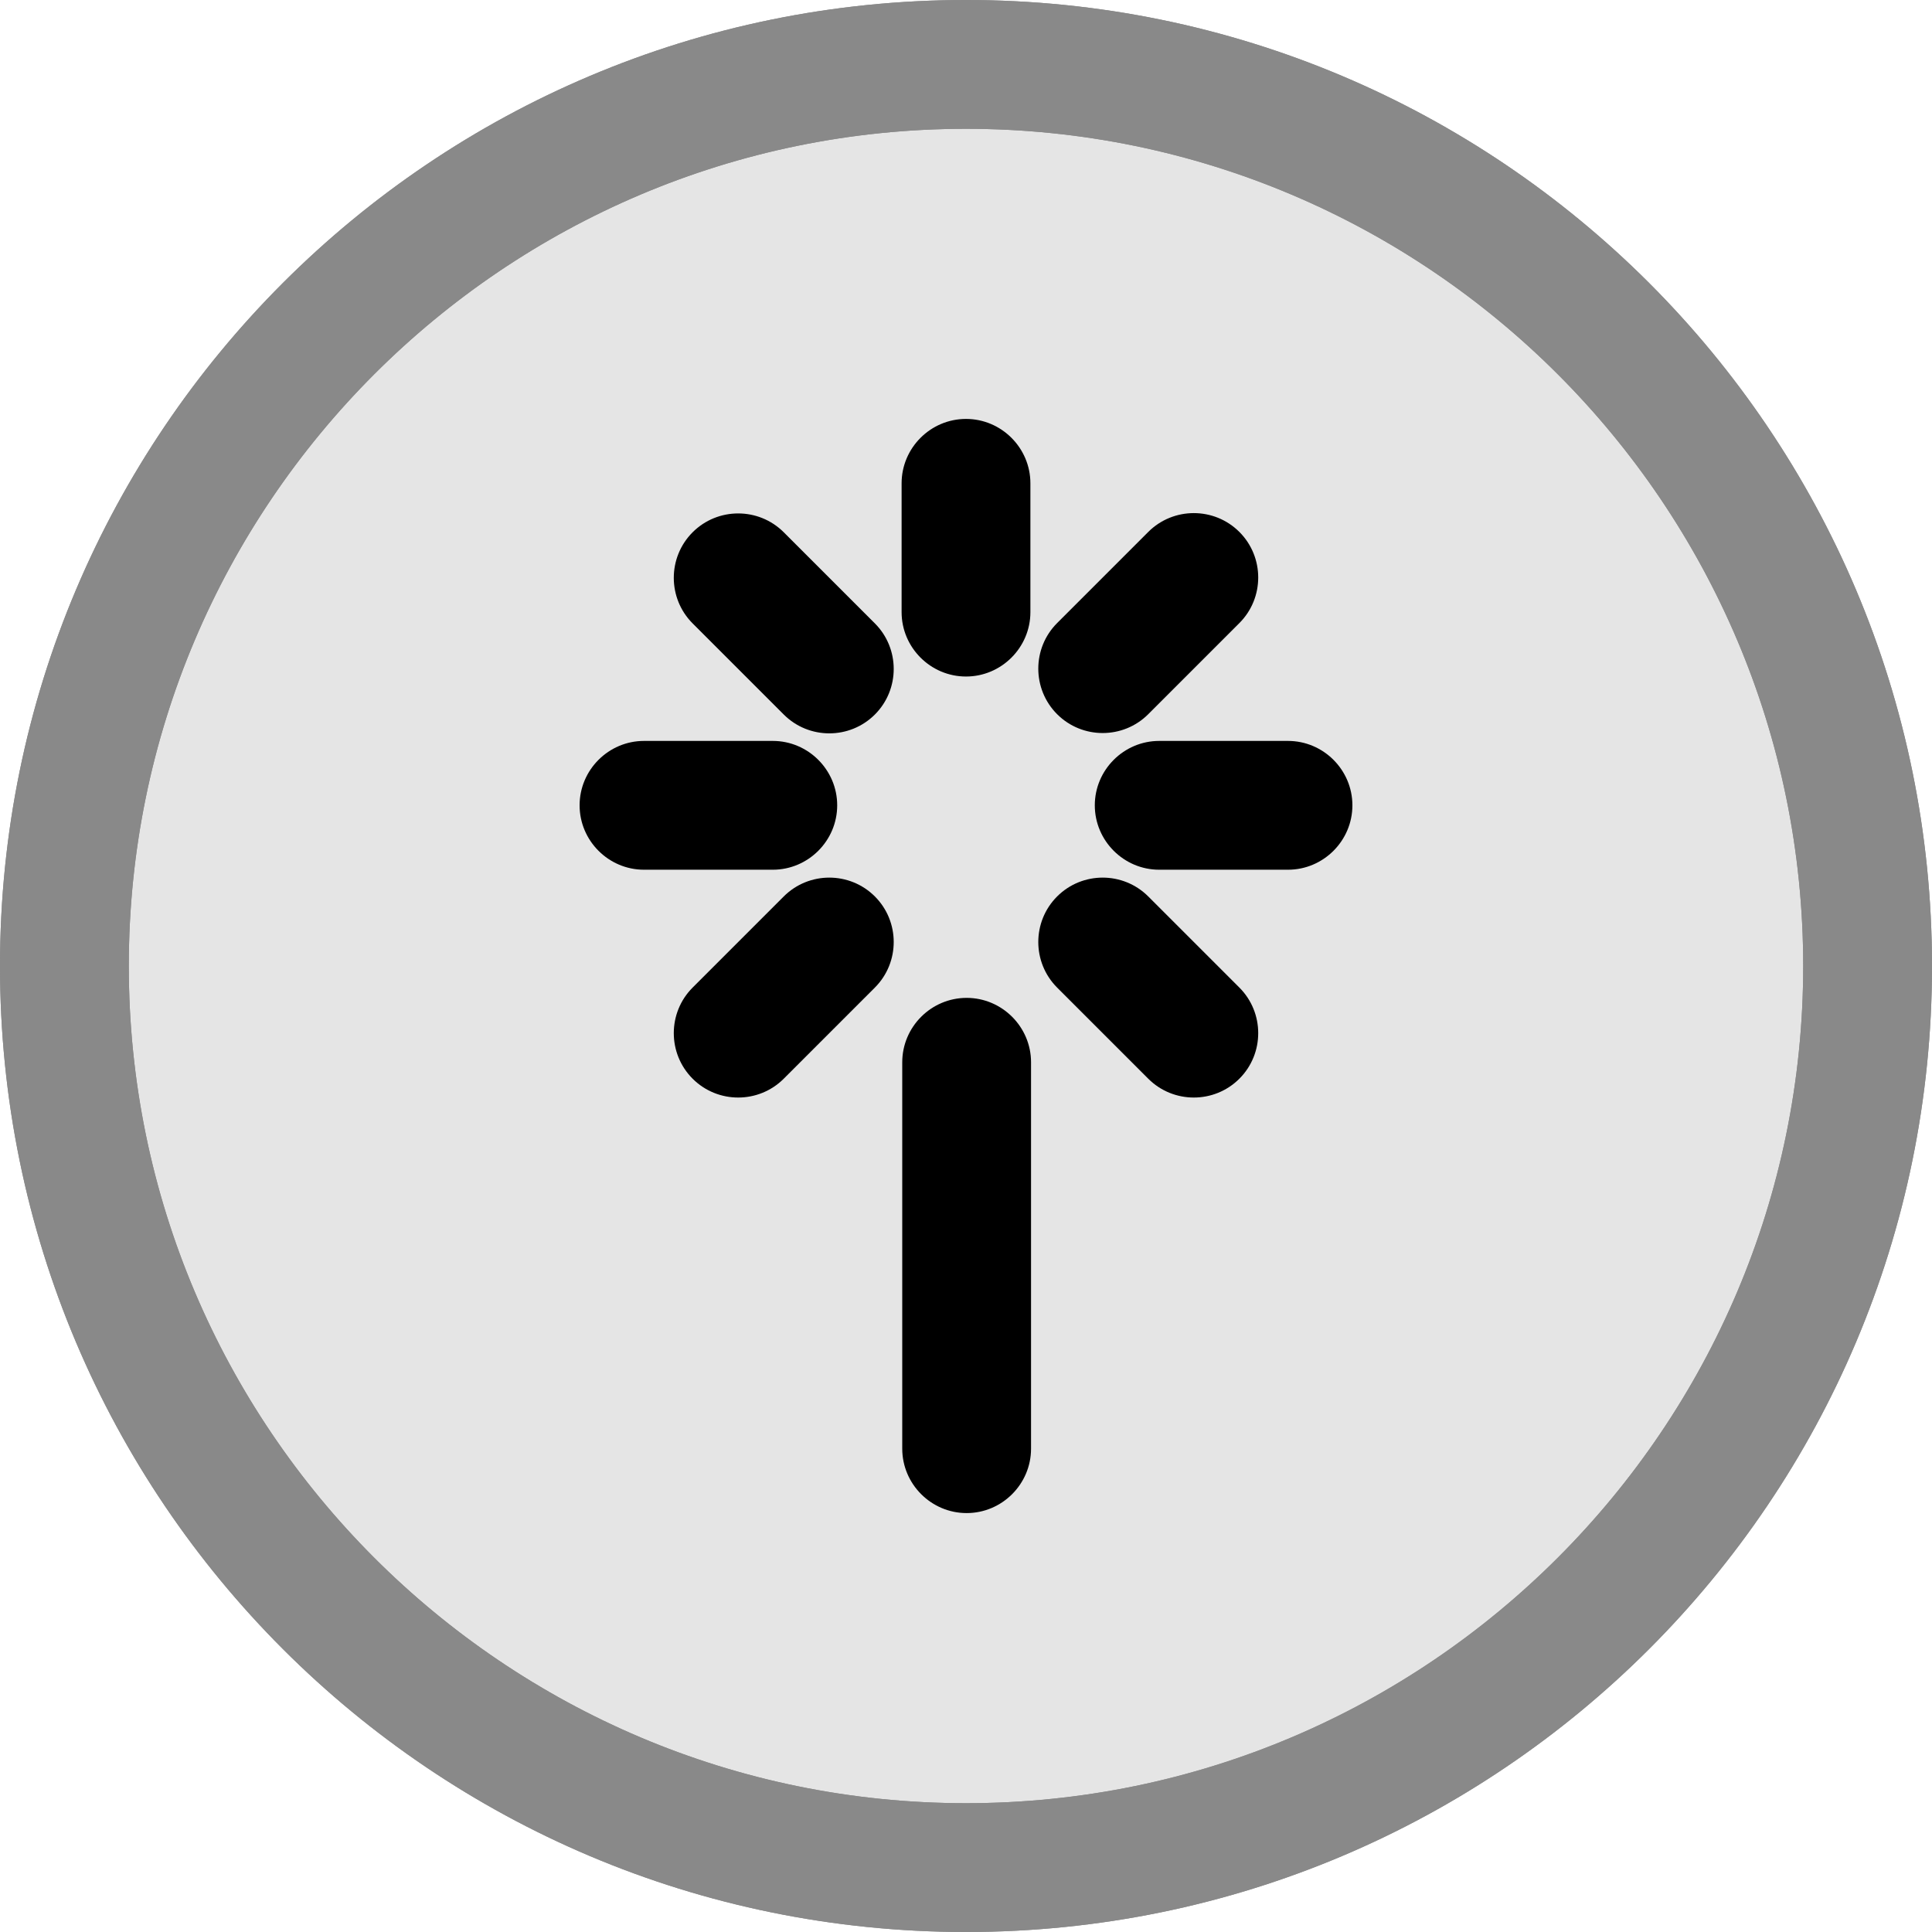 <svg xmlns="http://www.w3.org/2000/svg" viewBox="0 0 60 60"><defs><style>.bh{fill:#898989}</style></defs><g id="a`"><circle cx="30" cy="30" r="28" style="fill:#e5e5e5"/><path class="bh" d="M30 4c14.34 0 26 11.66 26 26S44.34 56 30 56 4 44.34 4 30 15.66 4 30 4m0-4C13.43 0 0 13.43 0 30s13.43 30 30 30 30-13.43 30-30S46.57 0 30 0Z"/><path class="bh" d="M30 4c14.34 0 26 11.66 26 26S44.34 56 30 56 4 44.34 4 30 15.66 4 30 4m0-4C13.43 0 0 13.43 0 30s13.43 30 30 30 30-13.43 30-30S46.57 0 30 0Z"/><g><path d="M26 25.01c0-1.1-.9-2-2-2h-4c-1.1 0-2 .9-2 2s.9 2 2 2h4c1.1 0 2-.9 2-2ZM40 23.01h-4c-1.1 0-2 .9-2 2s.9 2 2 2h4c1.1 0 2-.9 2-2s-.9-2-2-2ZM30 21.01c1.1 0 2-.9 2-2v-4c0-1.1-.9-2-2-2s-2 .9-2 2v4c0 1.1.9 2 2 2ZM35.66 27.84c-.78-.78-2.05-.78-2.83 0-.78.78-.78 2.05 0 2.83l2.83 2.83c.78.78 2.05.78 2.83 0 .78-.78.78-2.05 0-2.83l-2.83-2.83ZM24.34 16.53c-.78-.78-2.05-.78-2.83 0-.78.78-.78 2.05 0 2.83l2.83 2.83c.78.78 2.05.78 2.83 0s.78-2.05 0-2.83l-2.83-2.83ZM35.66 22.18l2.83-2.83c.78-.78.78-2.05 0-2.83s-2.05-.78-2.83 0l-2.83 2.83c-.78.78-.78 2.05 0 2.83.78.78 2.05.78 2.83 0ZM24.34 27.84l-2.83 2.83c-.78.78-.78 2.05 0 2.83.78.78 2.05.78 2.83 0l2.83-2.83c.78-.78.78-2.05 0-2.83s-2.05-.78-2.83 0ZM30.02 30.99c-1.1 0-2 .9-2 2v12c0 1.1.9 2 2 2s2-.9 2-2v-12c0-1.1-.9-2-2-2Z"/></g></g></svg>